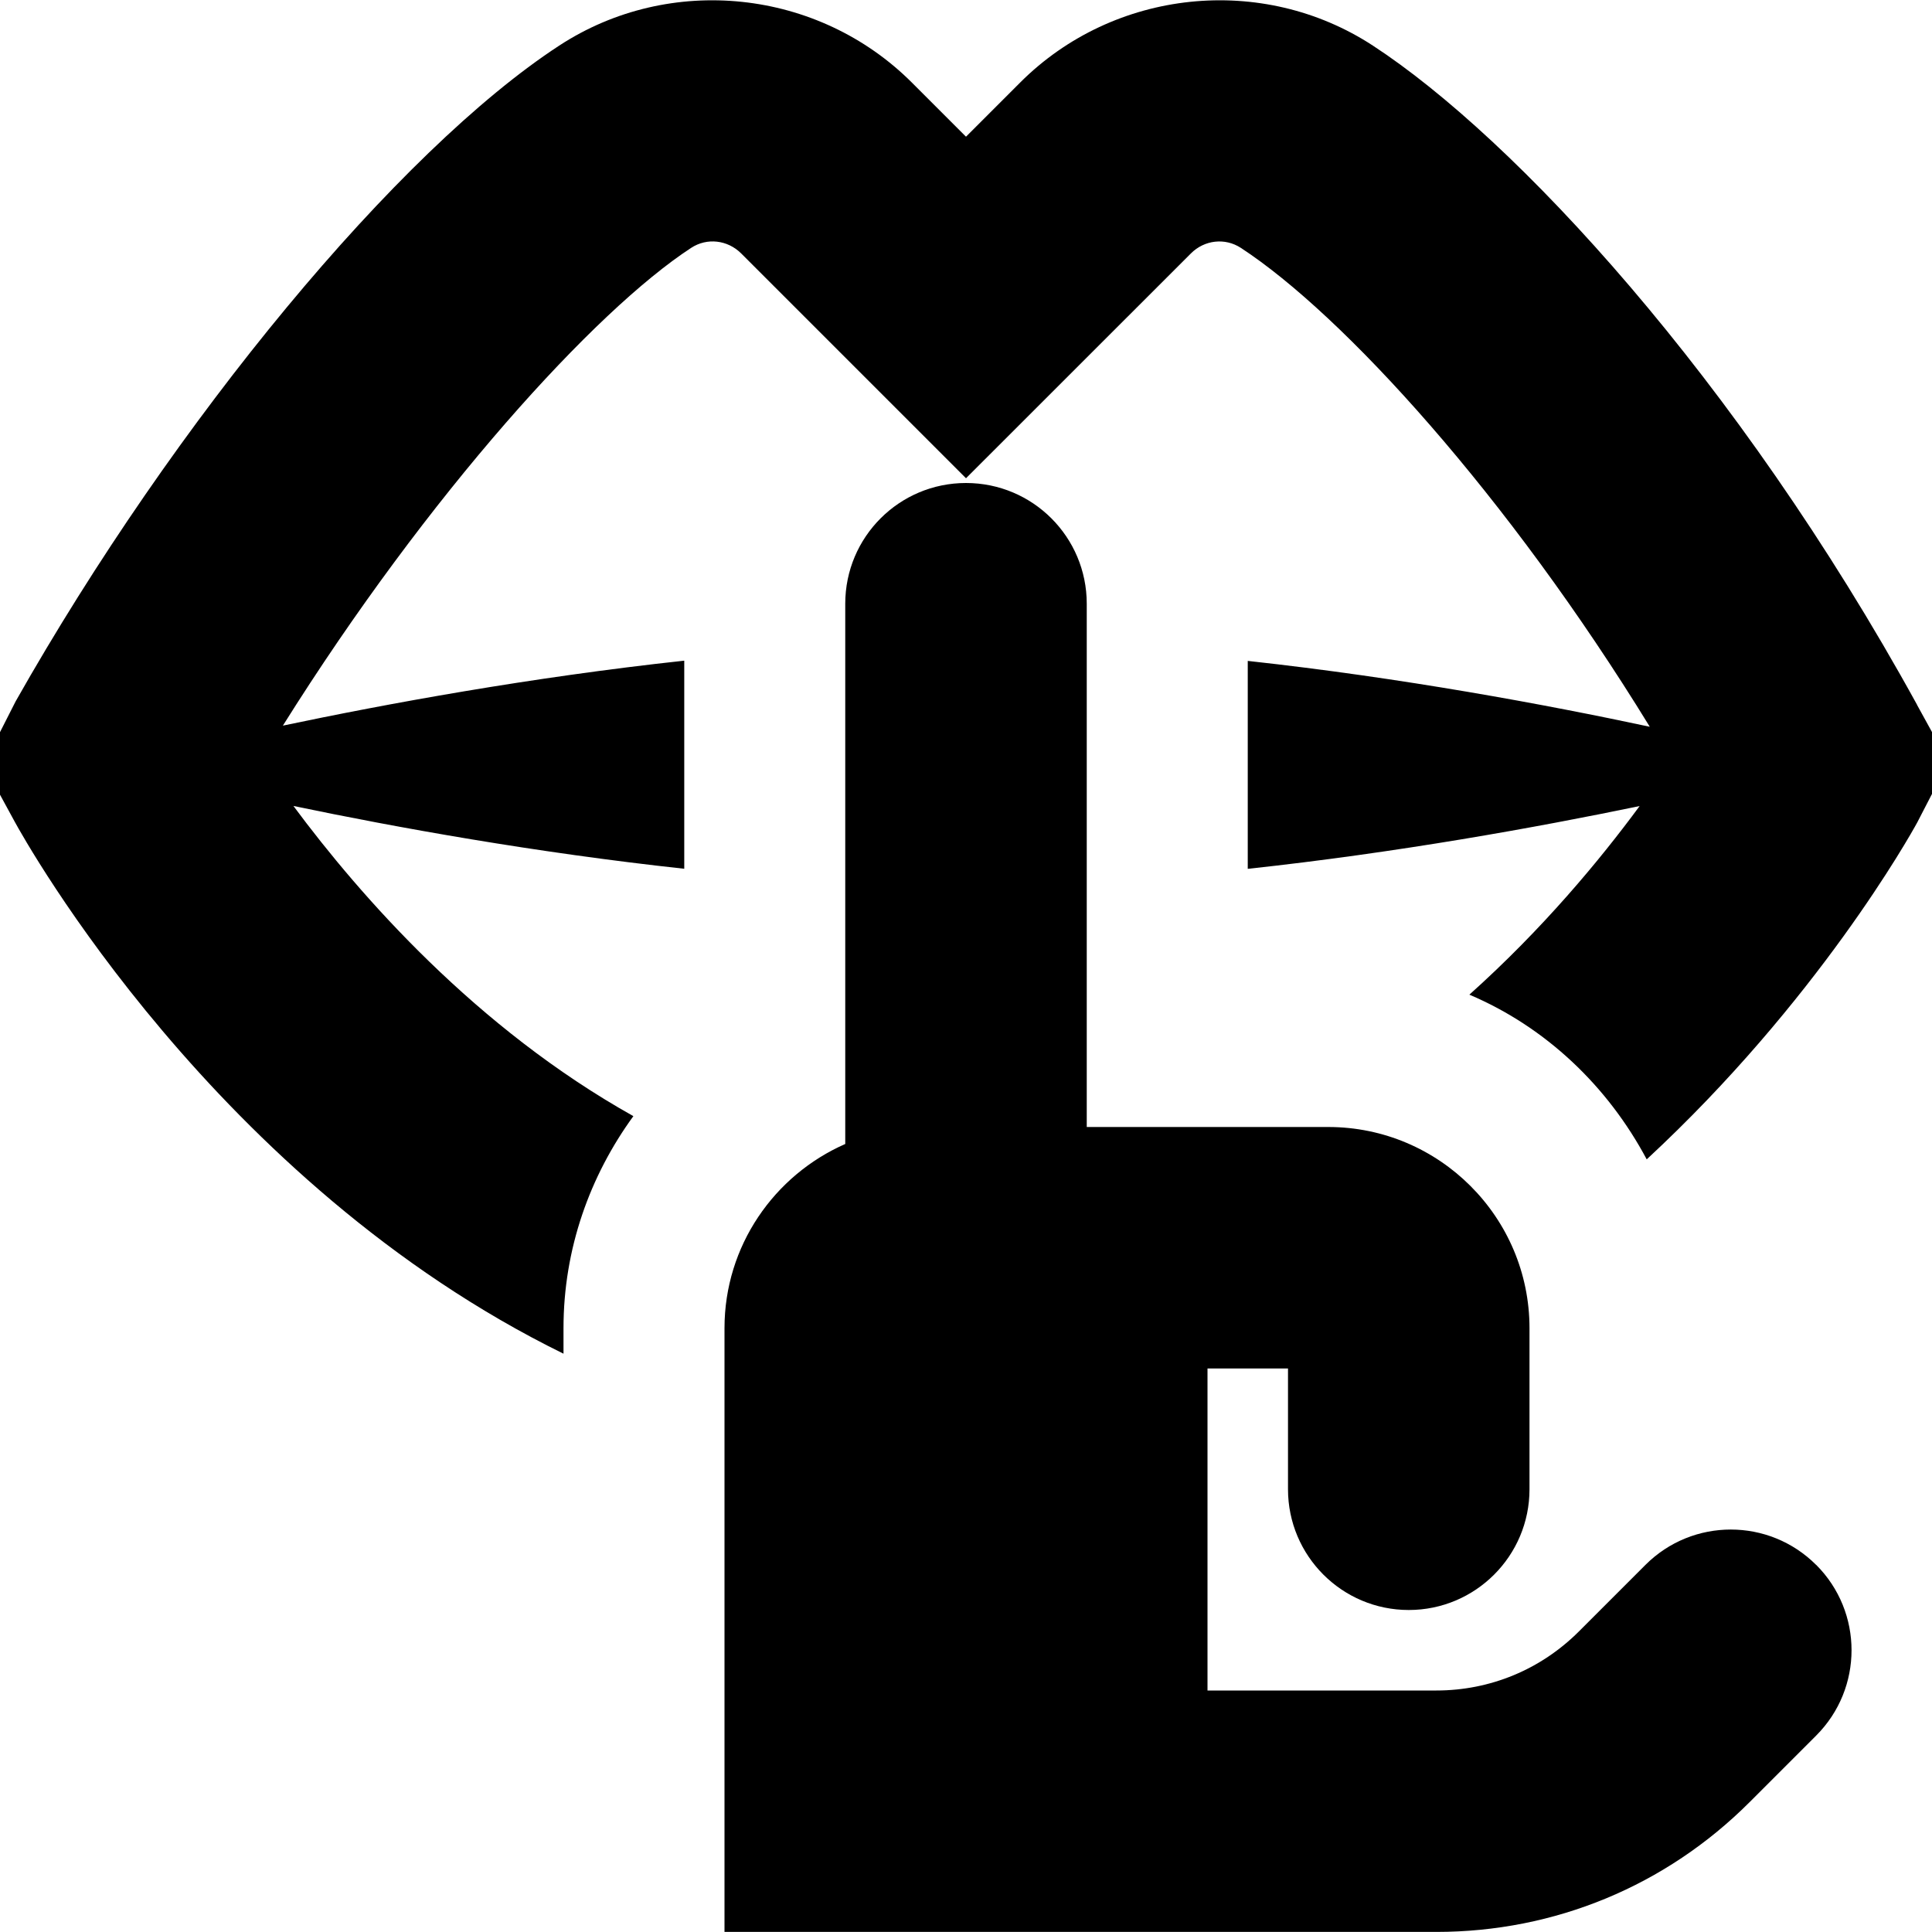 <?xml version="1.0" encoding="UTF-8"?>
<svg xmlns="http://www.w3.org/2000/svg" id="Layer_1" data-name="Layer 1" viewBox="0 0 24 24">
  <path d="M22.561,19.439c.586,.586,.586,1.535,0,2.121l-.828,.828c-1.039,1.039-2.42,1.611-3.89,1.611H9v-7.5c0-1.023,.619-1.901,1.5-2.288V7.5c0-.829,.671-1.5,1.5-1.5s1.5,.671,1.5,1.5v6.5h3c1.379,0,2.5,1.121,2.5,2.5v2c0,.828-.672,1.5-1.5,1.5s-1.5-.672-1.5-1.5v-1.5h-1v4h2.843c.668,0,1.296-.26,1.769-.732l.828-.828c.586-.586,1.535-.586,2.121,0Zm1.254-10.683c-2.239-4.071-5.009-7.046-6.76-8.189-1.374-.898-3.219-.706-4.383,.459l-.672,.672-.671-.671c-1.165-1.165-3.008-1.359-4.383-.46C4.944,1.874,2.168,5.223,.194,8.713l-.194,.382v.777l.183,.336c.13,.238,2.495,4.488,6.817,6.608v-.317c0-.986,.328-1.892,.868-2.634-1.95-1.091-3.389-2.729-4.223-3.853,1.276,.266,3.003,.579,4.855,.78v-2.585c-1.917,.208-3.698,.536-4.986,.807,1.807-2.883,3.879-5.157,5.072-5.935,.197-.129,.453-.099,.622,.07l2.792,2.792,2.794-2.793c.168-.168,.423-.197,.62-.069,1.268,.828,3.316,3.073,5.08,5.949-1.288-.275-3.074-.608-4.994-.818v2.583c1.858-.201,3.591-.515,4.868-.78-.495,.672-1.204,1.527-2.115,2.343,.952,.404,1.72,1.139,2.203,2.046,2.116-1.96,3.271-4.02,3.36-4.184l.184-.356v-.768l-.186-.338Z"/>
</svg>
